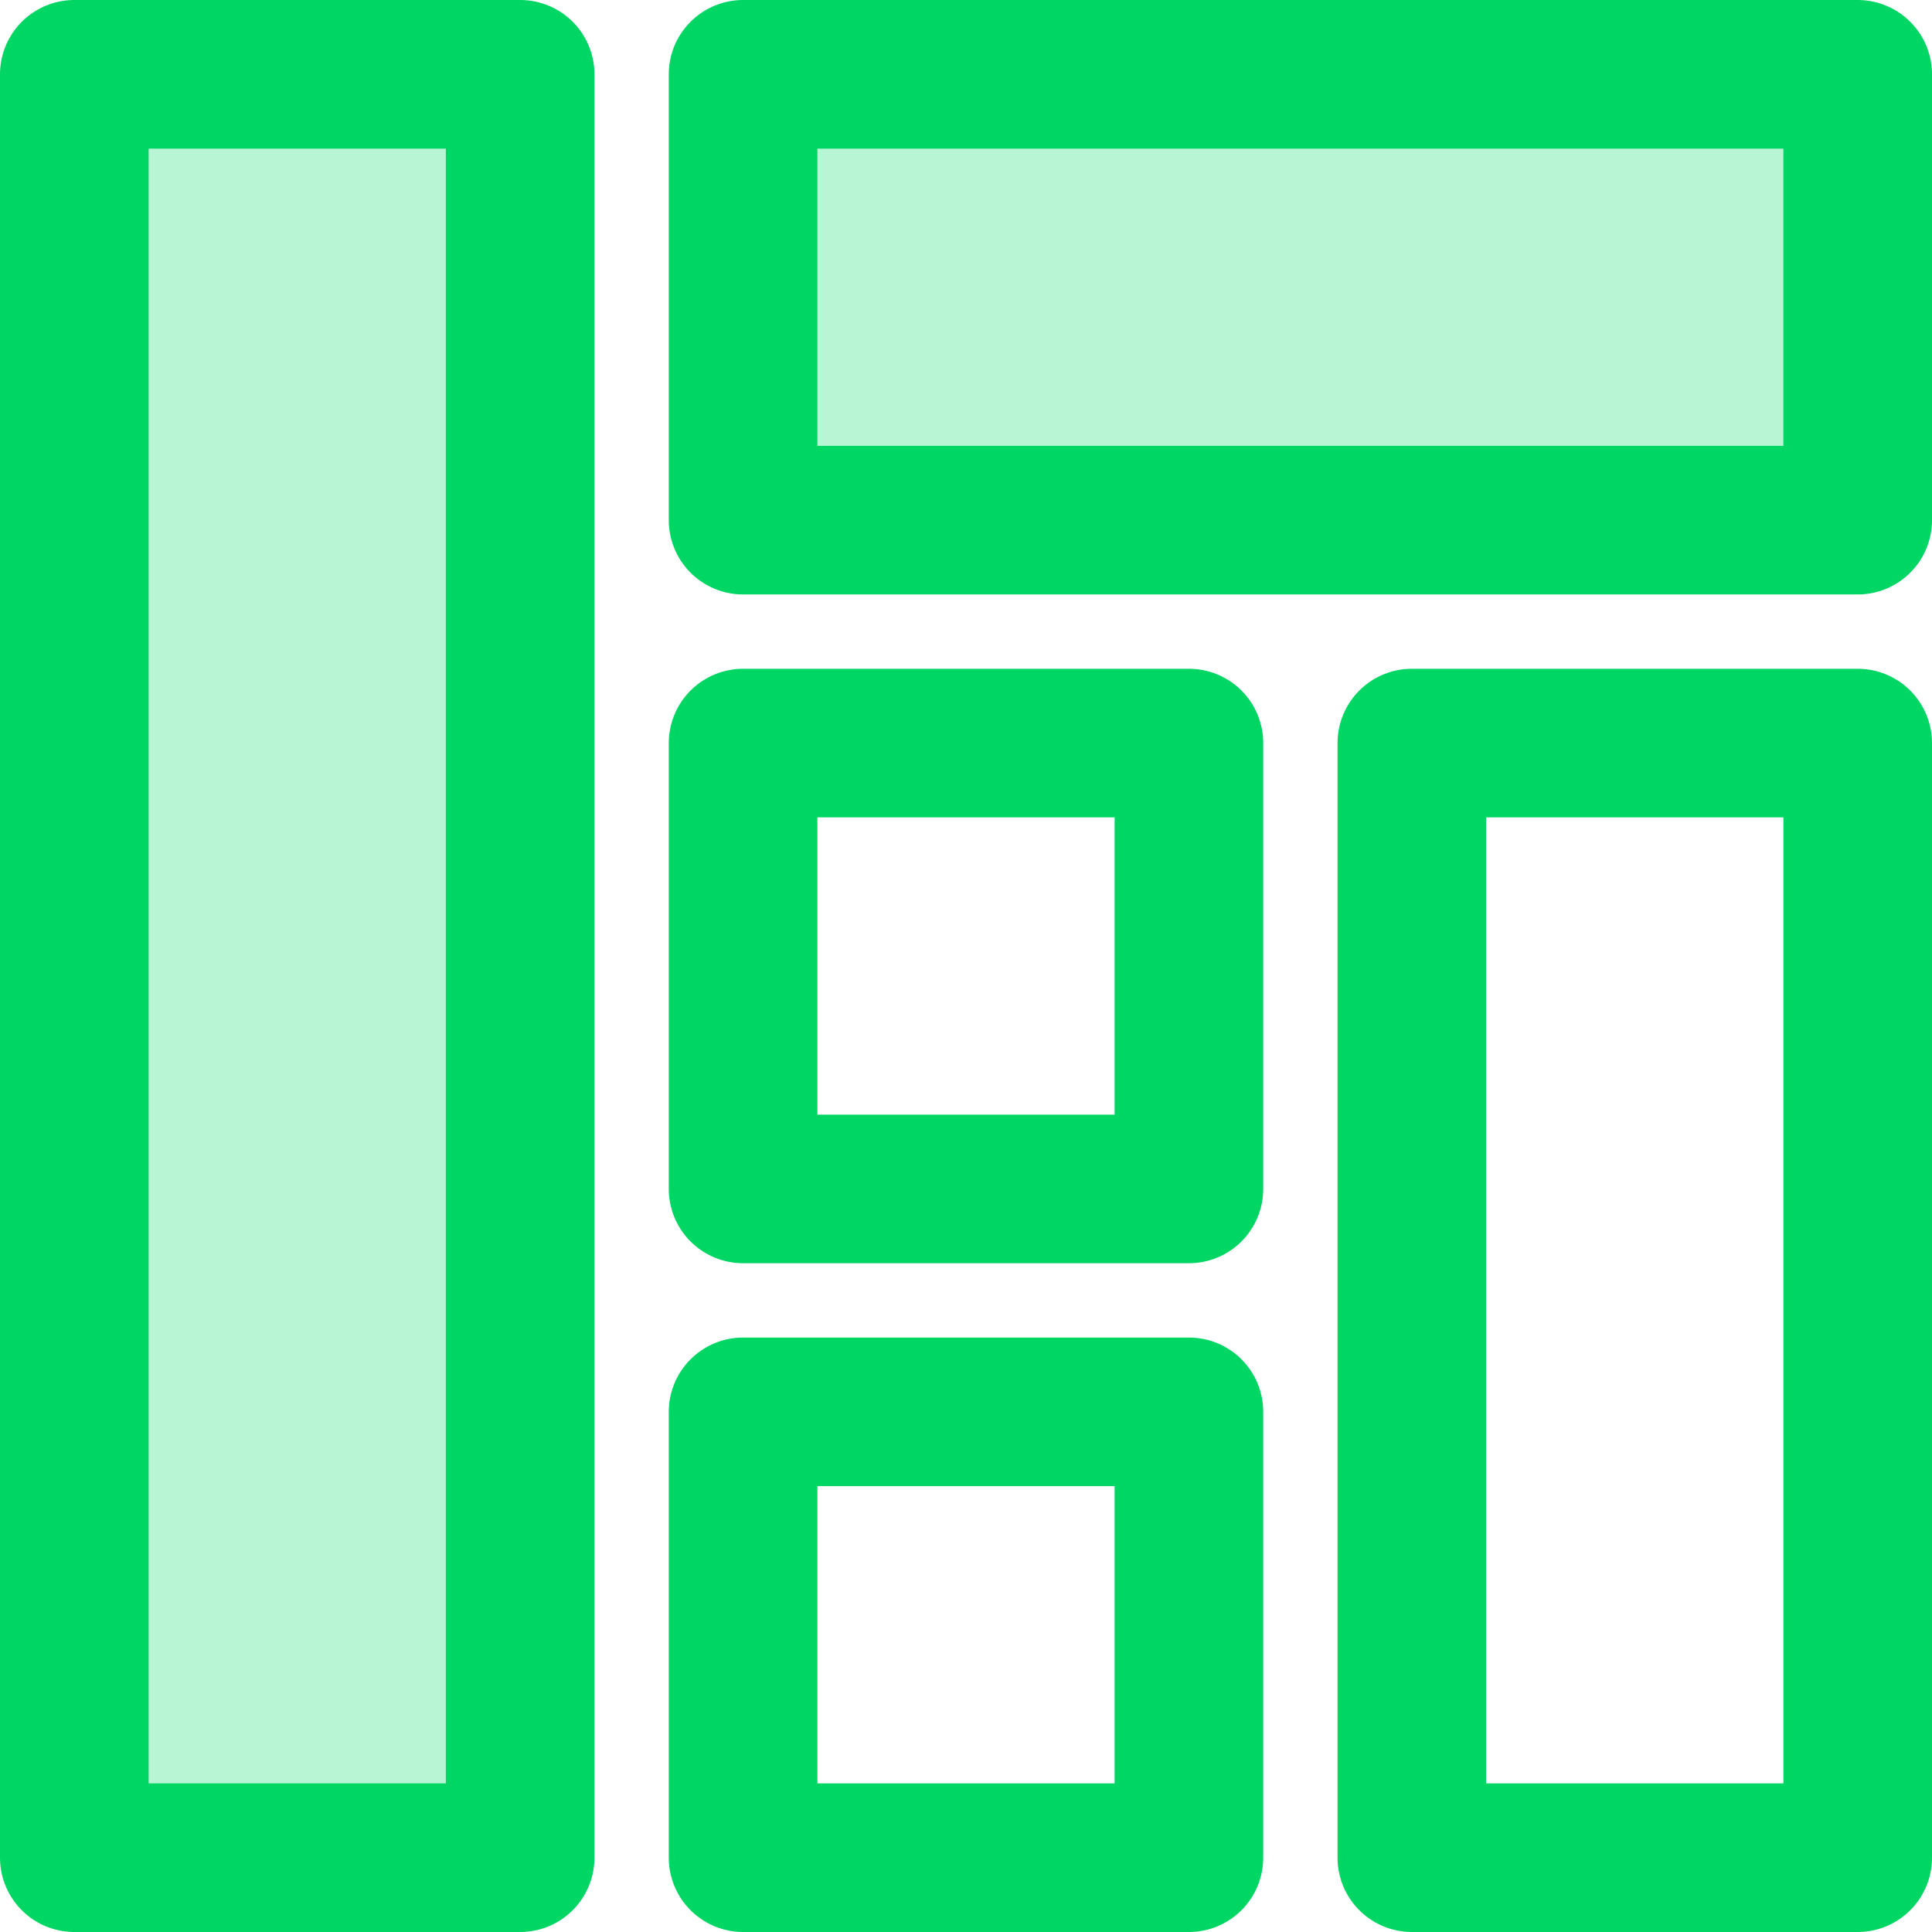 <?xml version="1.0" encoding="UTF-8"?>
<svg width="26px" height="26px" viewBox="0 0 26 26" version="1.1" xmlns="http://www.w3.org/2000/svg" xmlns:xlink="http://www.w3.org/1999/xlink">
    <!-- Generator: Sketch 55 (78076) - https://sketchapp.com -->
    <title>icon_12</title>
    <desc>Created with Sketch.</desc>
    <g id="-" stroke="none" stroke-width="1" fill="none" fill-rule="evenodd">
        <g id="yupi_there/subpage/oferta-seo" transform="translate(-137, -2150)">
            <g id="icon_21" transform="translate(130, 2143)">
                <g id="Group-2" stroke-width="1" fill-rule="evenodd"></g>
                <g id="credit-card" stroke-width="1" fill-rule="evenodd" transform="translate(6, 10)"></g>
                <rect id="Rectangle" x="0" y="0" width="40" height="40"></rect>
                <g id="components" stroke-width="1" fill-rule="evenodd" transform="translate(8, 8)" stroke="#00D664" stroke-linecap="round" stroke-linejoin="round">
                    <rect id="Rectangle" stroke-width="2" fill="#B7F5D4" x="0" y="0" width="6" height="24"></rect>
                    <rect id="Rectangle" stroke-width="2" x="18" y="9" width="6" height="15"></rect>
                    <rect id="Rectangle" stroke-width="2" fill="#B7F5D4" x="9" y="0" width="15" height="6"></rect>
                    <rect id="Rectangle" stroke-width="2" x="9" y="18" width="6" height="6"></rect>
                    <rect id="Rectangle" stroke-width="2" x="9" y="9" width="6" height="6"></rect>
                </g>
            </g>
        </g>
    </g>
</svg>